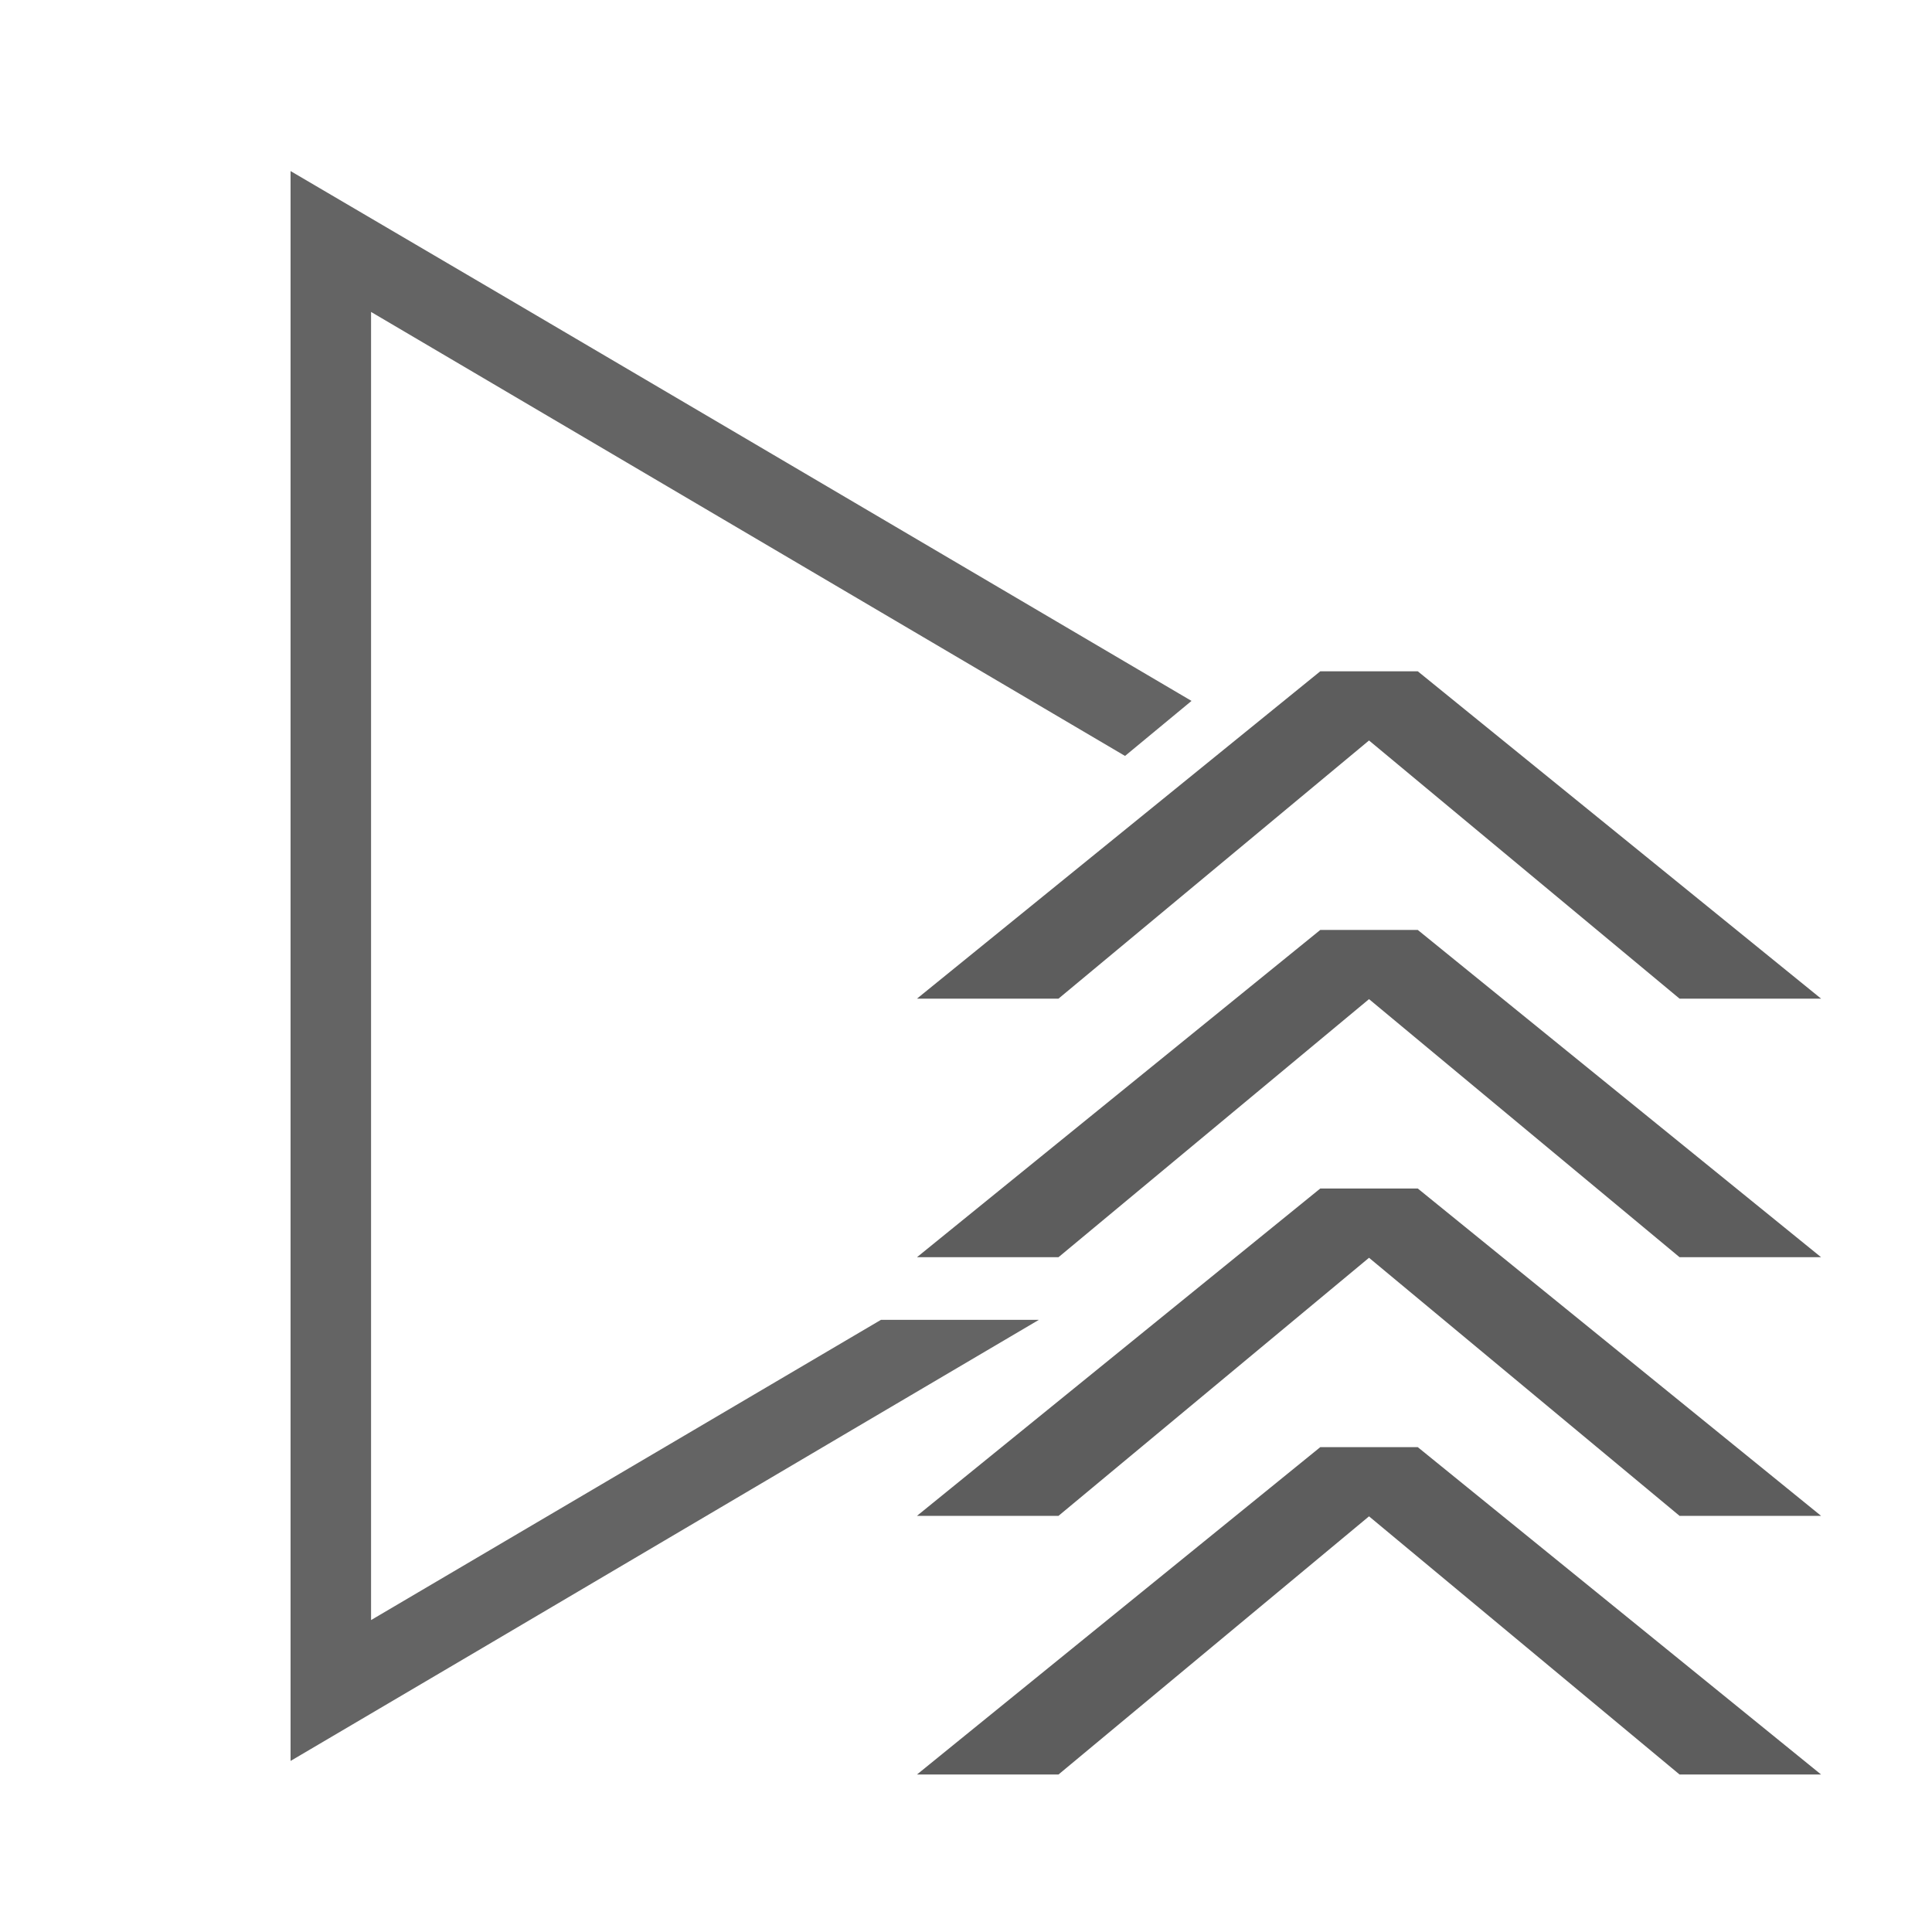 <?xml version="1.0" encoding="UTF-8" standalone="no"?>
<!-- Generator: Adobe Illustrator 15.0.0, SVG Export Plug-In . SVG Version: 6.00 Build 0)  -->

<svg
   xmlns:dc="http://purl.org/dc/elements/1.1/"
   xmlns:cc="http://creativecommons.org/ns#"
   xmlns:rdf="http://www.w3.org/1999/02/22-rdf-syntax-ns#"
   xmlns:svg="http://www.w3.org/2000/svg"
   xmlns="http://www.w3.org/2000/svg"
   xmlns:sodipodi="http://sodipodi.sourceforge.net/DTD/sodipodi-0.dtd"
   xmlns:inkscape="http://www.inkscape.org/namespaces/inkscape"
   contentScriptType="application/ecmascript"
   contentStyleType="text/css"
   enable-background="new 0 0 48 48"
   height="48px"
   id="????????_1"
   preserveAspectRatio="xMidYMid meet"
   style="fill:#0066ff"
   version="1.1"
   viewBox="0 0 48 48"
   width="48px"
   x="0px"
   xml:space="preserve"
   y="0px"
   zoomAndPan="magnify"
   inkscape:version="0.91 r13725"
   sodipodi:docname="media-playback-start_forced.svg"><defs
     id="defs7" /><sodipodi:namedview
     pagecolor="#ffffff"
     bordercolor="#666666"
     borderopacity="1"
     objecttolerance="10"
     gridtolerance="10"
     guidetolerance="10"
     inkscape:pageopacity="0"
     inkscape:pageshadow="2"
     inkscape:window-width="2560"
     inkscape:window-height="1537"
     id="namedview5"
     showgrid="false"
     inkscape:zoom="4.9166667"
     inkscape:cx="68.93031"
     inkscape:cy="34.393645"
     inkscape:window-x="1192"
     inkscape:window-y="-8"
     inkscape:window-maximized="1"
     inkscape:current-layer="????????_1" /><path
     style="color:#000000;line-height:normal;font-family:'Bitstream Vera Sans';-inkscape-font-specification:'Bitstream Vera Sans';text-indent:0;text-align:start;text-transform:none;block-progression:tb;overflow:visible;fill:#000000;fill-opacity:0.608"
     d="m 7.219,4.25 0,39.5 c 6.201,-3.647 12.392,-7.31 18.592,-10.959 l -3.924,0 L 9.219,40.25 l 0,-32.5 18.732,11.031 1.652,-1.367 C 22.142,13.026 14.686,8.628 7.219,4.25 Z"
     id="path4"
     inkscape:connector-curvature="0"
     sodipodi:nodetypes="ccccccccc" /><path
     inkscape:connector-curvature="0"
     style="font-style:normal;font-weight:normal;font-size:24.027px;line-height:125%;font-family:sans-serif;letter-spacing:0px;word-spacing:0px;fill:#000000;fill-opacity:0.635;stroke:none;stroke-width:1.4;stroke-linecap:round;stroke-linejoin:miter;stroke-miterlimit:0;stroke-dasharray:none;stroke-opacity:1"
     d="m 32.802,16.678 -10.02,8.133 3.516,0 7.715,-6.414 7.715,6.414 3.516,0 -10.02,-8.133 -2.422,0 z m 0,6.426 -10.02,8.131 3.516,0 7.715,-6.412 7.715,6.412 3.516,0 -10.02,-8.131 -2.422,0 z m 0,6.424 -10.02,8.133 3.516,0 7.715,-6.412 7.715,6.412 3.516,0 -10.02,-8.133 -2.422,0 z m 0,6.426 -10.02,8.133 3.516,0 7.715,-6.414 7.715,6.414 3.516,0 -10.02,-8.133 -2.422,0 z"
     id="path4209" /></svg>